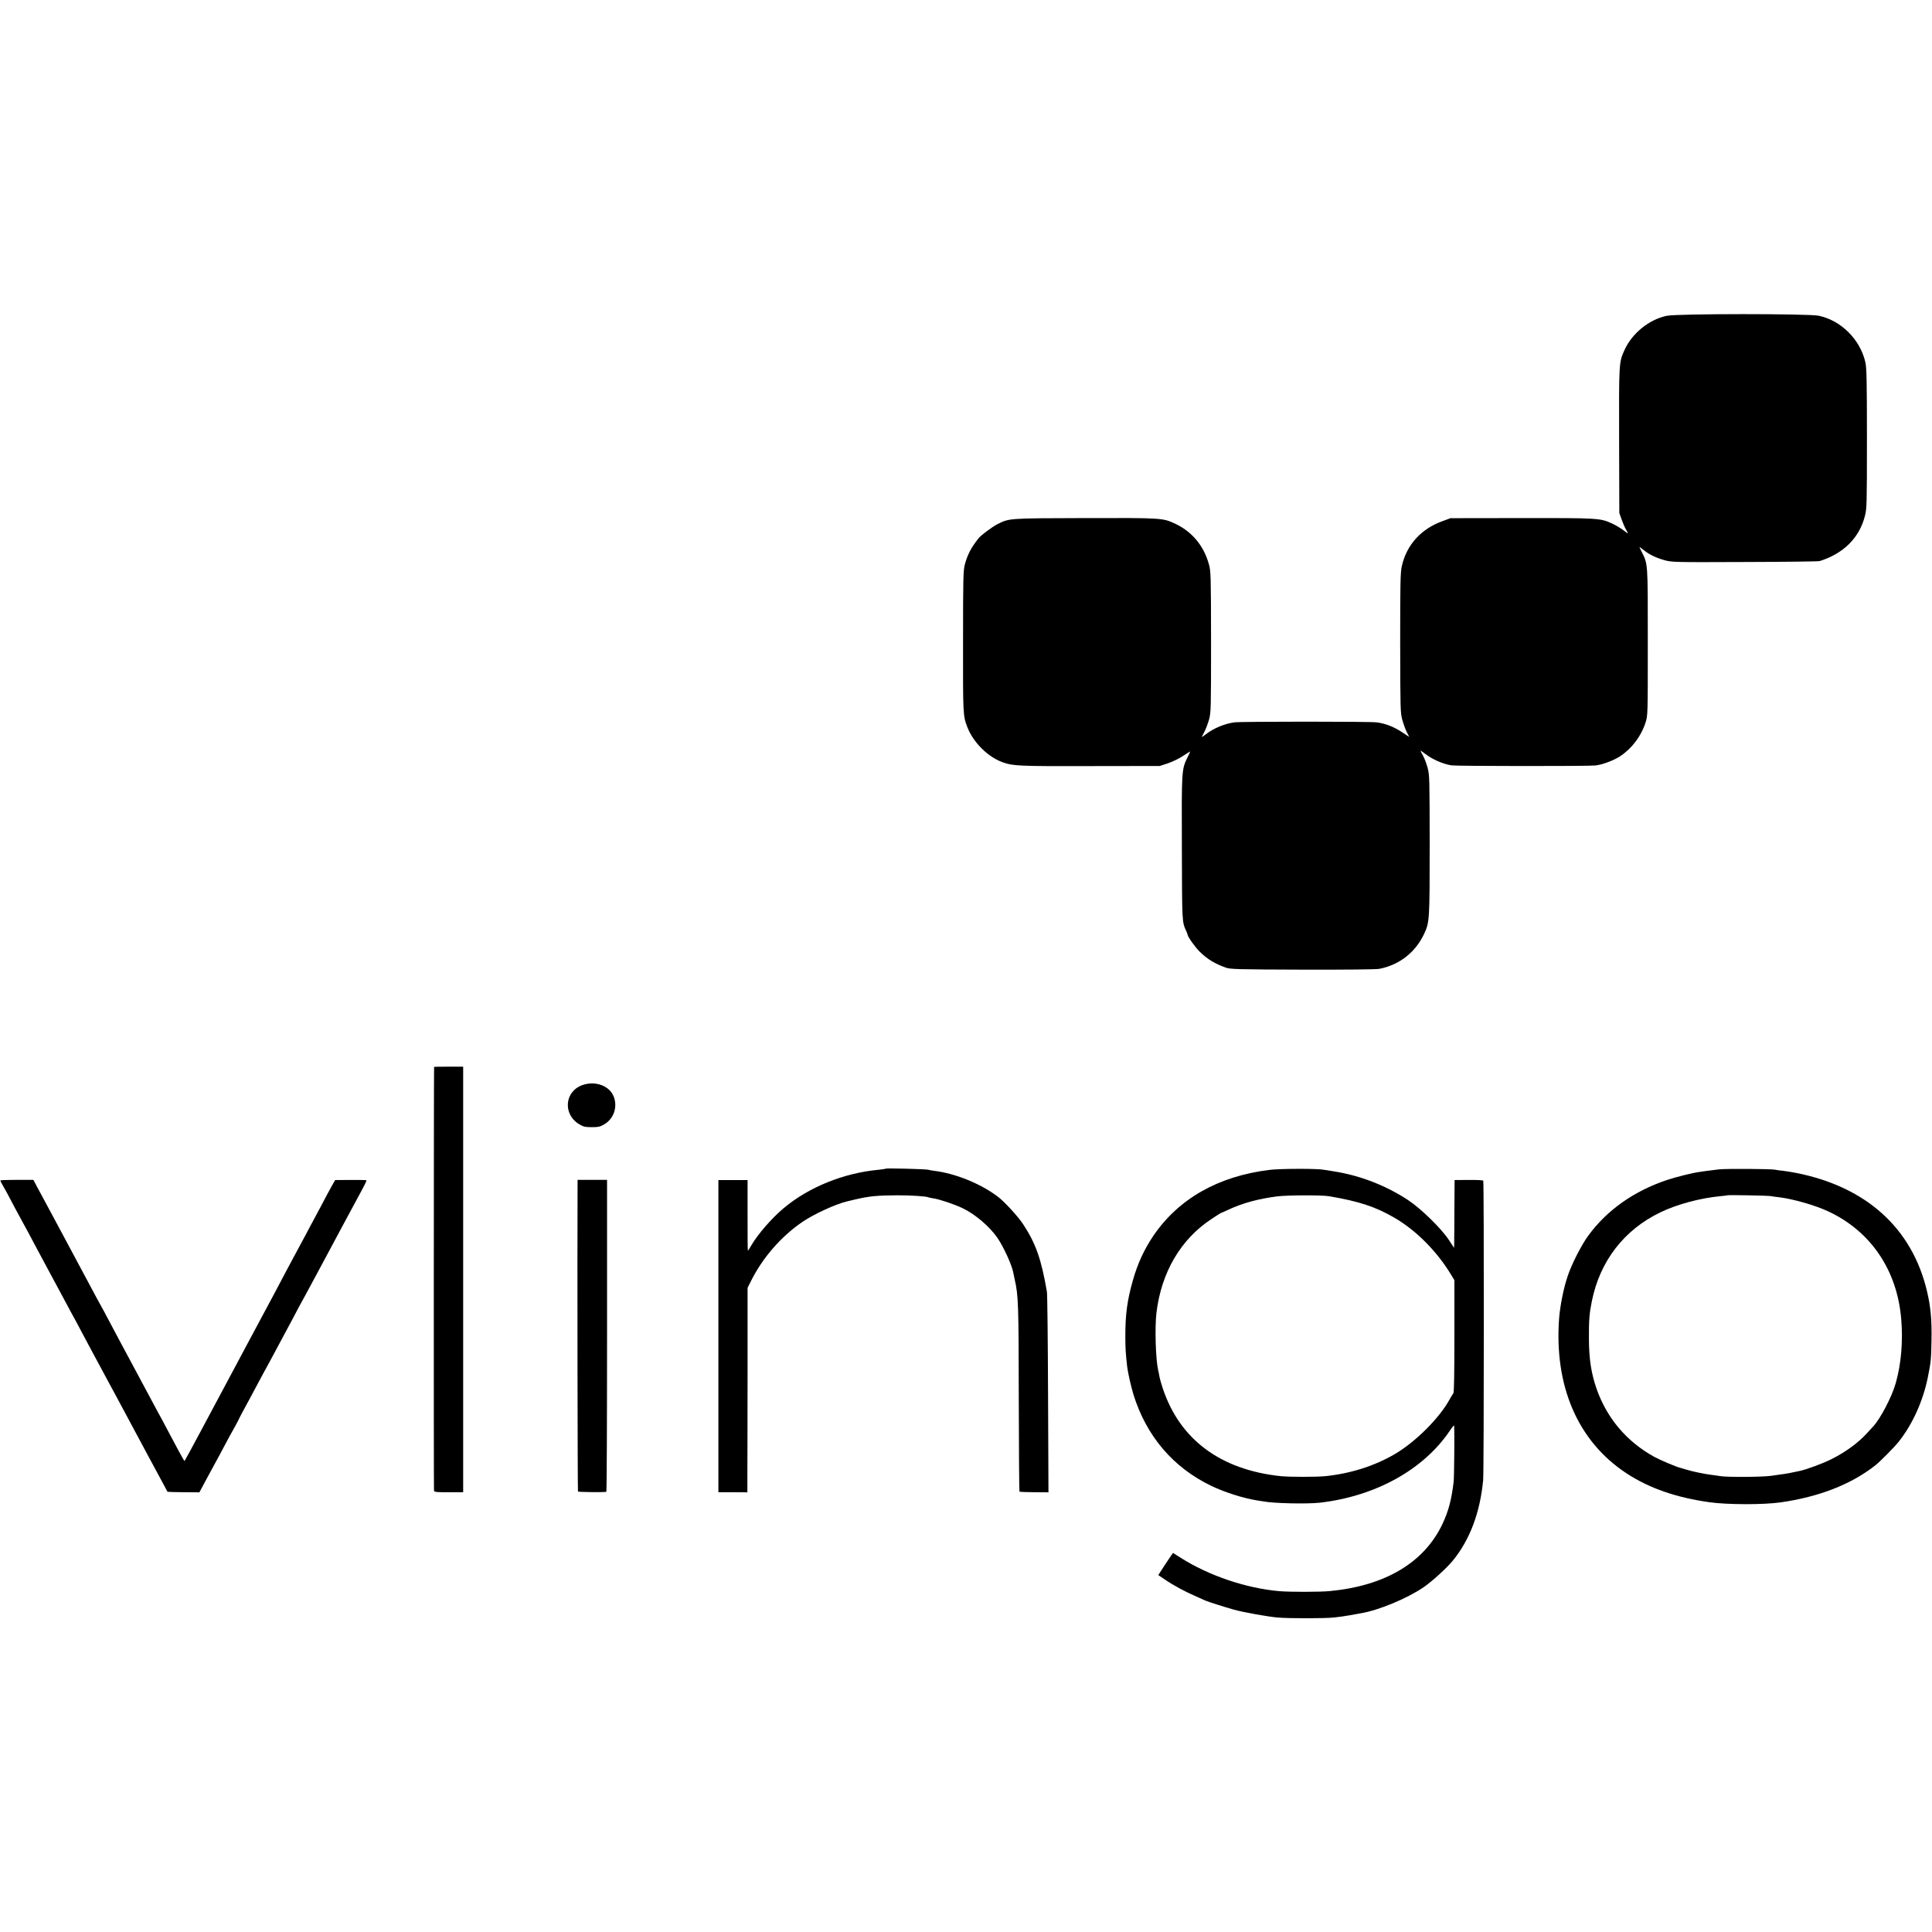 <?xml version="1.0" standalone="no"?>
<!DOCTYPE svg PUBLIC "-//W3C//DTD SVG 20010904//EN"
 "http://www.w3.org/TR/2001/REC-SVG-20010904/DTD/svg10.dtd">
<svg version="1.0" xmlns="http://www.w3.org/2000/svg"
 width="1900pt" height="1900pt" viewBox="0 0 1900 1900"
 preserveAspectRatio="xMidYMid meet">
<g transform="translate(0,1900) scale(0.1,-0.1)"
fill="#000000" stroke="none">
<path d="M16390 15894 c-173 -37 -339 -171 -414 -336 -55 -121 -55 -123 -53
-893 l2 -710 23 -65 c13 -36 32 -80 43 -98 10 -18 19 -35 19 -38 0 -2 -21 13
-47 33 -27 20 -75 49 -108 64 -116 54 -137 55 -894 54 l-696 -1 -73 -27 c-214
-75 -359 -234 -406 -445 -14 -64 -16 -158 -16 -756 1 -651 2 -688 21 -756 11
-39 30 -93 44 -120 l24 -47 -72 47 c-78 52 -165 86 -249 96 -70 9 -1327 9
-1398 0 -94 -12 -208 -59 -282 -118 -21 -16 -38 -28 -38 -25 0 2 11 25 25 51
14 27 34 80 45 119 19 67 20 106 20 763 -1 660 -2 695 -21 764 -51 185 -168
324 -337 402 -118 54 -128 55 -882 53 -759 -2 -743 -1 -863 -61 -48 -25 -159
-107 -182 -136 -73 -91 -110 -161 -136 -258 -16 -59 -18 -131 -18 -758 -1
-717 -1 -731 42 -842 57 -150 202 -295 349 -347 99 -36 162 -39 858 -37 l685
1 80 26 c44 15 111 47 148 72 38 25 70 45 72 45 1 0 -10 -26 -26 -57 -59 -121
-59 -121 -56 -898 2 -736 1 -718 43 -812 8 -17 14 -34 14 -37 0 -18 78 -127
120 -167 75 -73 148 -117 255 -155 46 -16 109 -18 755 -20 434 -1 724 2 755 8
200 39 360 166 444 352 49 107 51 134 51 867 -1 659 -1 689 -21 760 -11 41
-31 94 -45 118 -13 24 -24 46 -24 48 0 3 17 -9 38 -25 74 -58 178 -105 267
-119 51 -8 1341 -9 1415 -1 70 8 180 49 245 92 115 77 206 198 248 331 22 69
22 75 22 790 0 789 2 763 -60 888 -14 26 -23 47 -21 47 2 0 21 -14 42 -31 55
-44 120 -75 206 -99 71 -19 95 -20 788 -17 393 1 724 5 735 9 235 74 390 228
445 443 19 73 20 112 20 764 0 578 -3 696 -16 751 -52 223 -239 409 -459 455
-100 21 -1397 21 -1495 -1z"/>
<path d="M4269 8508 c-3 -7 -4 -4155 -1 -4168 3 -13 25 -16 145 -15 l142 0 0
2093 0 2092 -142 0 c-79 0 -143 -1 -144 -2z"/>
<path d="M5731 8330 c-180 -61 -199 -290 -32 -388 39 -23 58 -27 121 -27 64 0
82 4 123 28 93 55 132 169 93 272 -41 106 -178 158 -305 115z"/>
<path d="M8710 7507 c-3 -3 -35 -7 -71 -11 -342 -32 -683 -170 -929 -375 -119
-99 -258 -259 -324 -373 -15 -27 -29 -48 -31 -48 -2 0 -4 156 -3 348 l0 347
-143 0 -144 0 0 -1535 0 -1535 143 0 142 -1 0 156 c1 85 1 538 2 1005 l0 850
35 70 c115 229 295 435 505 579 114 77 327 175 438 201 8 2 44 10 80 19 140
33 219 40 415 41 140 0 289 -10 305 -20 3 -2 25 -6 49 -10 61 -9 209 -59 288
-97 125 -60 266 -181 343 -293 60 -88 139 -261 154 -336 2 -13 9 -45 15 -72
36 -157 39 -239 40 -1171 1 -500 4 -912 7 -915 3 -3 69 -6 145 -6 l140 -1 -4
966 c-2 531 -7 983 -11 1005 -56 325 -109 474 -233 664 -48 74 -184 223 -248
271 -169 129 -421 231 -630 256 -22 3 -47 7 -55 10 -17 7 -414 17 -420 11z"/>
<path d="M12485 7495 c-504 -62 -893 -283 -1141 -646 -91 -135 -156 -274 -203
-441 -56 -197 -75 -338 -74 -559 0 -108 4 -165 18 -289 6 -55 39 -200 62 -275
128 -410 390 -717 766 -898 132 -63 313 -121 451 -143 21 -3 48 -7 59 -9 100
-20 430 -27 557 -13 548 63 1023 326 1281 712 21 32 39 52 40 45 4 -73 0 -507
-5 -549 -21 -179 -50 -289 -111 -419 -180 -378 -561 -606 -1105 -658 -99 -10
-393 -10 -500 -1 -325 29 -688 151 -965 326 l-79 50 -15 -21 c-9 -12 -41 -61
-73 -109 l-57 -88 58 -39 c92 -63 199 -121 321 -174 36 -16 74 -33 85 -38 27
-12 194 -65 280 -89 94 -26 322 -67 426 -77 107 -10 461 -10 559 0 41 4 111
14 155 22 44 8 91 16 105 19 178 29 458 146 621 257 85 59 229 190 289 264
167 206 266 472 296 790 8 90 9 2929 1 2943 -4 6 -60 9 -144 8 l-138 -1 -2
-295 c0 -162 -2 -312 -2 -333 l-1 -39 -52 79 c-76 114 -270 304 -399 390 -216
143 -473 243 -729 283 -41 6 -86 14 -100 16 -63 13 -431 12 -535 -1z m585
-259 c295 -50 459 -104 647 -214 209 -122 410 -324 548 -549 l38 -63 0 -549
c0 -369 -3 -554 -10 -563 -6 -7 -23 -35 -38 -62 -101 -185 -339 -421 -543
-539 -196 -114 -432 -189 -677 -214 -91 -9 -351 -9 -440 0 -591 62 -992 360
-1159 861 -14 43 -29 93 -32 110 -3 17 -9 51 -15 75 -24 109 -33 418 -16 561
48 397 238 722 540 921 49 33 90 59 92 59 2 0 36 15 77 34 134 63 290 106 475
130 97 13 441 14 513 2z"/>
<path d="M16905 7500 c-38 -4 -92 -11 -120 -15 -27 -4 -62 -9 -76 -11 -66 -9
-223 -48 -314 -78 -325 -109 -590 -295 -774 -546 -68 -92 -164 -280 -204 -400
-39 -113 -74 -289 -84 -413 -50 -670 185 -1212 661 -1525 223 -147 490 -240
821 -286 173 -24 526 -25 695 -1 380 54 697 178 935 366 45 36 186 178 226
229 137 171 241 402 288 635 31 156 32 169 36 360 4 206 -8 335 -45 490 -147
616 -594 1021 -1280 1159 -41 8 -102 18 -135 22 -33 3 -69 8 -80 11 -35 8
-477 11 -550 3z m510 -263 c11 -2 47 -8 80 -11 135 -16 353 -78 482 -138 419
-194 680 -578 720 -1058 19 -220 0 -443 -53 -630 -38 -136 -151 -352 -224
-430 -8 -9 -34 -37 -57 -62 -88 -97 -212 -188 -352 -258 -86 -43 -244 -101
-308 -115 -10 -2 -38 -8 -63 -13 -53 -12 -103 -20 -225 -36 -89 -12 -427 -14
-495 -3 -19 3 -57 9 -85 12 -76 10 -194 34 -246 51 -25 8 -54 16 -65 19 -34 7
-197 76 -254 107 -272 150 -466 379 -568 668 -53 152 -75 293 -76 490 -1 188
4 251 29 375 80 394 317 701 675 873 161 78 388 139 585 158 39 3 71 8 73 9 5
5 405 -3 427 -8z"/>
<path d="M5 7392 c-2 -2 2 -14 9 -26 7 -11 32 -56 55 -98 22 -43 60 -113 82
-155 23 -43 52 -96 64 -118 12 -22 43 -78 68 -125 24 -47 105 -197 179 -335
74 -137 159 -295 188 -350 29 -55 60 -113 70 -130 10 -16 41 -75 70 -130 29
-55 65 -122 80 -150 15 -27 45 -84 67 -125 22 -41 70 -129 105 -195 36 -66 81
-149 100 -185 139 -260 502 -936 505 -940 2 -2 74 -5 159 -5 l155 -1 81 151
c45 82 96 177 114 210 90 169 120 226 156 288 21 38 38 70 38 73 0 2 24 47 53
101 30 54 80 148 112 208 32 61 66 124 75 140 10 17 36 65 59 108 54 102 117
219 154 287 16 30 46 87 67 125 20 39 53 100 73 138 21 37 52 95 71 130 18 34
82 152 141 262 131 244 170 317 225 420 24 44 71 132 105 195 110 203 124 230
117 233 -4 2 -74 4 -157 3 l-149 -1 -34 -60 c-19 -33 -61 -112 -94 -175 -34
-63 -73 -137 -88 -165 -15 -27 -48 -88 -72 -135 -51 -95 -107 -200 -148 -275
-15 -27 -53 -99 -85 -160 -55 -105 -104 -197 -166 -312 -16 -29 -83 -155 -150
-280 -67 -125 -138 -259 -159 -298 -21 -38 -90 -169 -155 -290 -65 -121 -138
-258 -163 -305 -75 -141 -164 -305 -167 -308 -2 -2 -29 45 -61 105 -31 59 -71
133 -87 163 -16 30 -48 89 -69 130 -22 41 -53 98 -68 125 -15 28 -49 91 -75
140 -26 50 -94 176 -150 280 -98 182 -144 268 -243 455 -24 47 -53 99 -62 115
-10 17 -89 163 -175 325 -87 162 -172 322 -190 355 -33 61 -72 133 -153 285
-25 47 -64 119 -86 160 -23 41 -47 87 -54 101 l-14 26 -159 0 c-88 0 -161 -3
-164 -5z"/>
<path d="M5680 7316 c-3 -638 0 -2978 4 -2984 3 -6 247 -9 279 -3 4 0 7 691 7
1535 l0 1533 -145 0 -145 0 0 -81z"/>
</g>
</svg>
